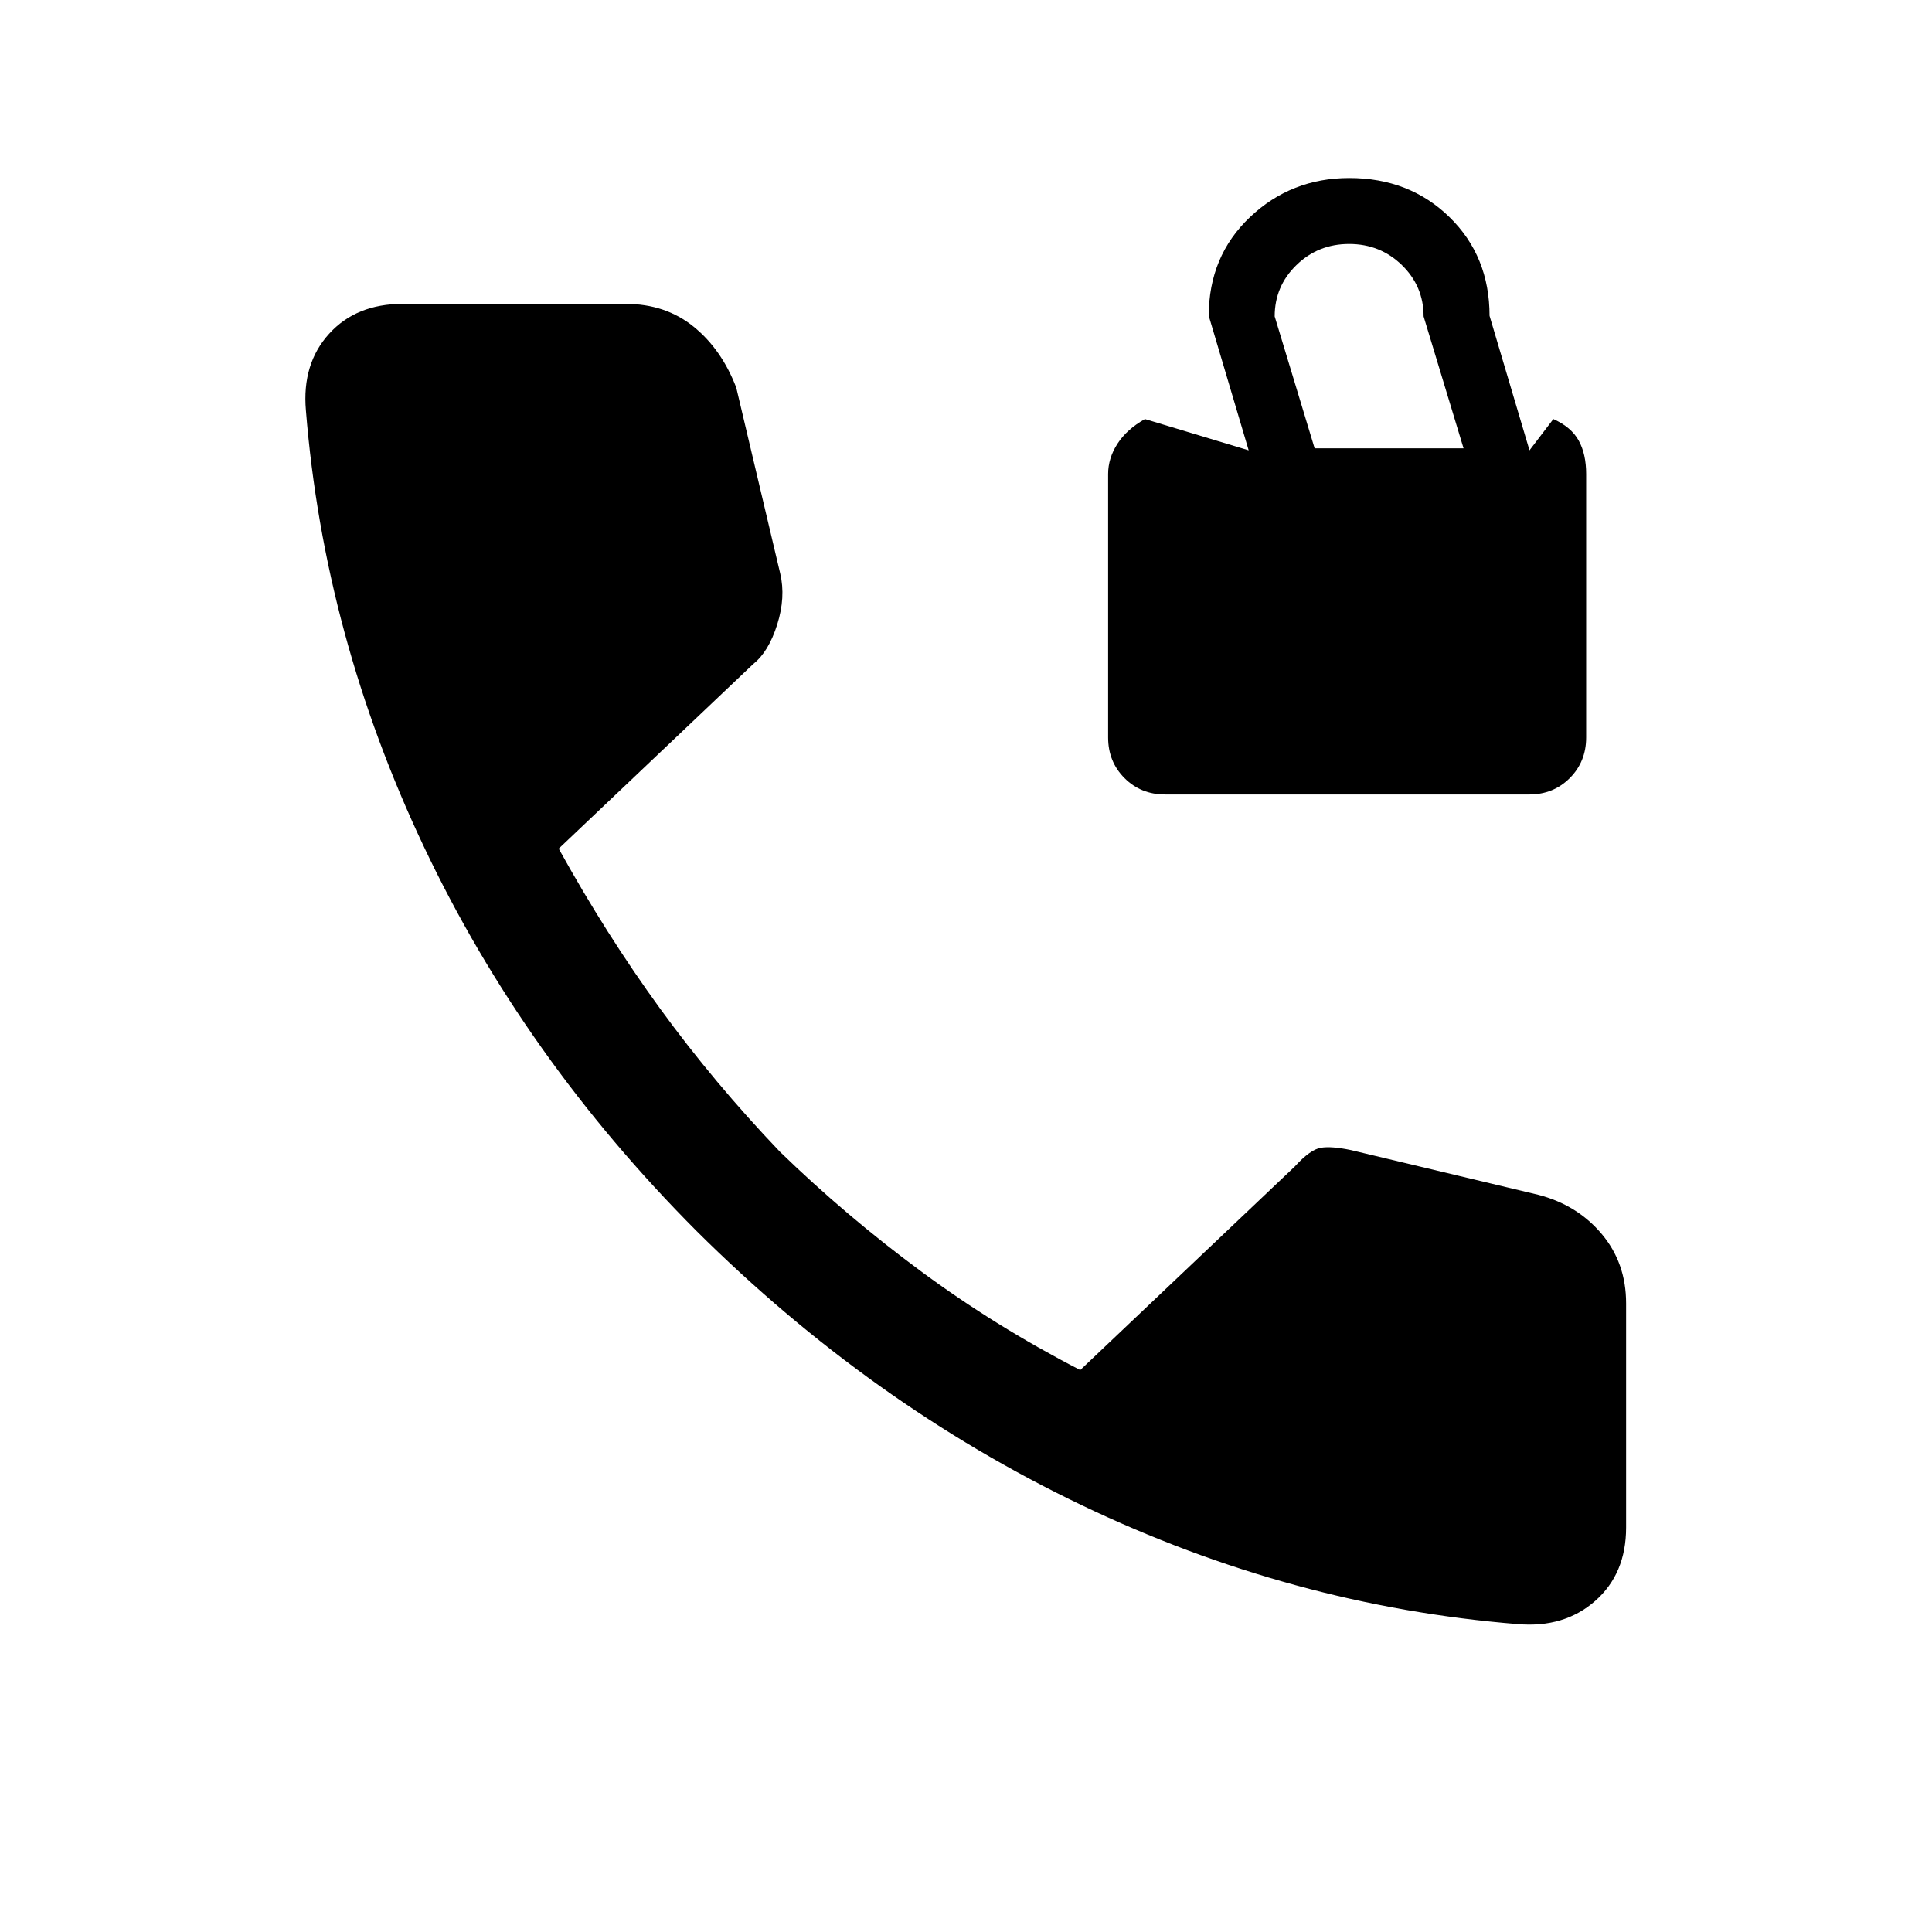 <svg xmlns="http://www.w3.org/2000/svg" height="20" viewBox="0 -960 960 960" width="20"><path d="M578.92-565.23q-12.02 0-20.16-8.14-8.14-8.15-8.14-20.17v-130.92q0-7.92 4.69-15.12 4.69-7.19 13.61-12.19l51.54 15.54-19.84-66.83q0-29.63 20.5-49.06 20.5-19.42 49.34-19.42 29.85 0 49.77 19.42 19.92 19.43 19.92 49.06L760-736.23l11.85-15.54q8.92 4 12.61 10.71 3.69 6.7 3.69 16.6v130.92q0 12.02-8.14 20.17-8.14 8.14-20.16 8.14H578.92Zm74.31-172h74l-19.85-65.54q0-15-10.78-25.5-10.79-10.5-26.22-10.5-15.42 0-26.21 10.5-10.79 10.5-10.79 25.5l19.85 65.54ZM754.09-153q-112.01-9-216.74-59.15-104.73-50.16-191.27-136.2-85.77-86.03-135.43-190.88Q161-644.08 152-756.09q-2-23.14 11.5-38.03Q177-809 200-809h110.92q19.7 0 33.66 11.27 13.96 11.27 21.27 30.35L387.69-675q2.77 11.77-1.5 25.31t-11.81 19.54l-96.76 91.84q23.61 42.69 50.42 79.54 26.81 36.85 59.58 71.15 32.84 31.85 70 59.31 37.15 27.46 79.15 49.08l106.54-101.08q7.77-8.54 13.08-9.38 5.3-.85 14.84 1.15l93.15 22.23q19.31 5 31.47 19.43Q808-332.46 808-312.38V-201q0 23-15.38 36.5-15.39 13.5-38.53 11.5Z"/></svg>